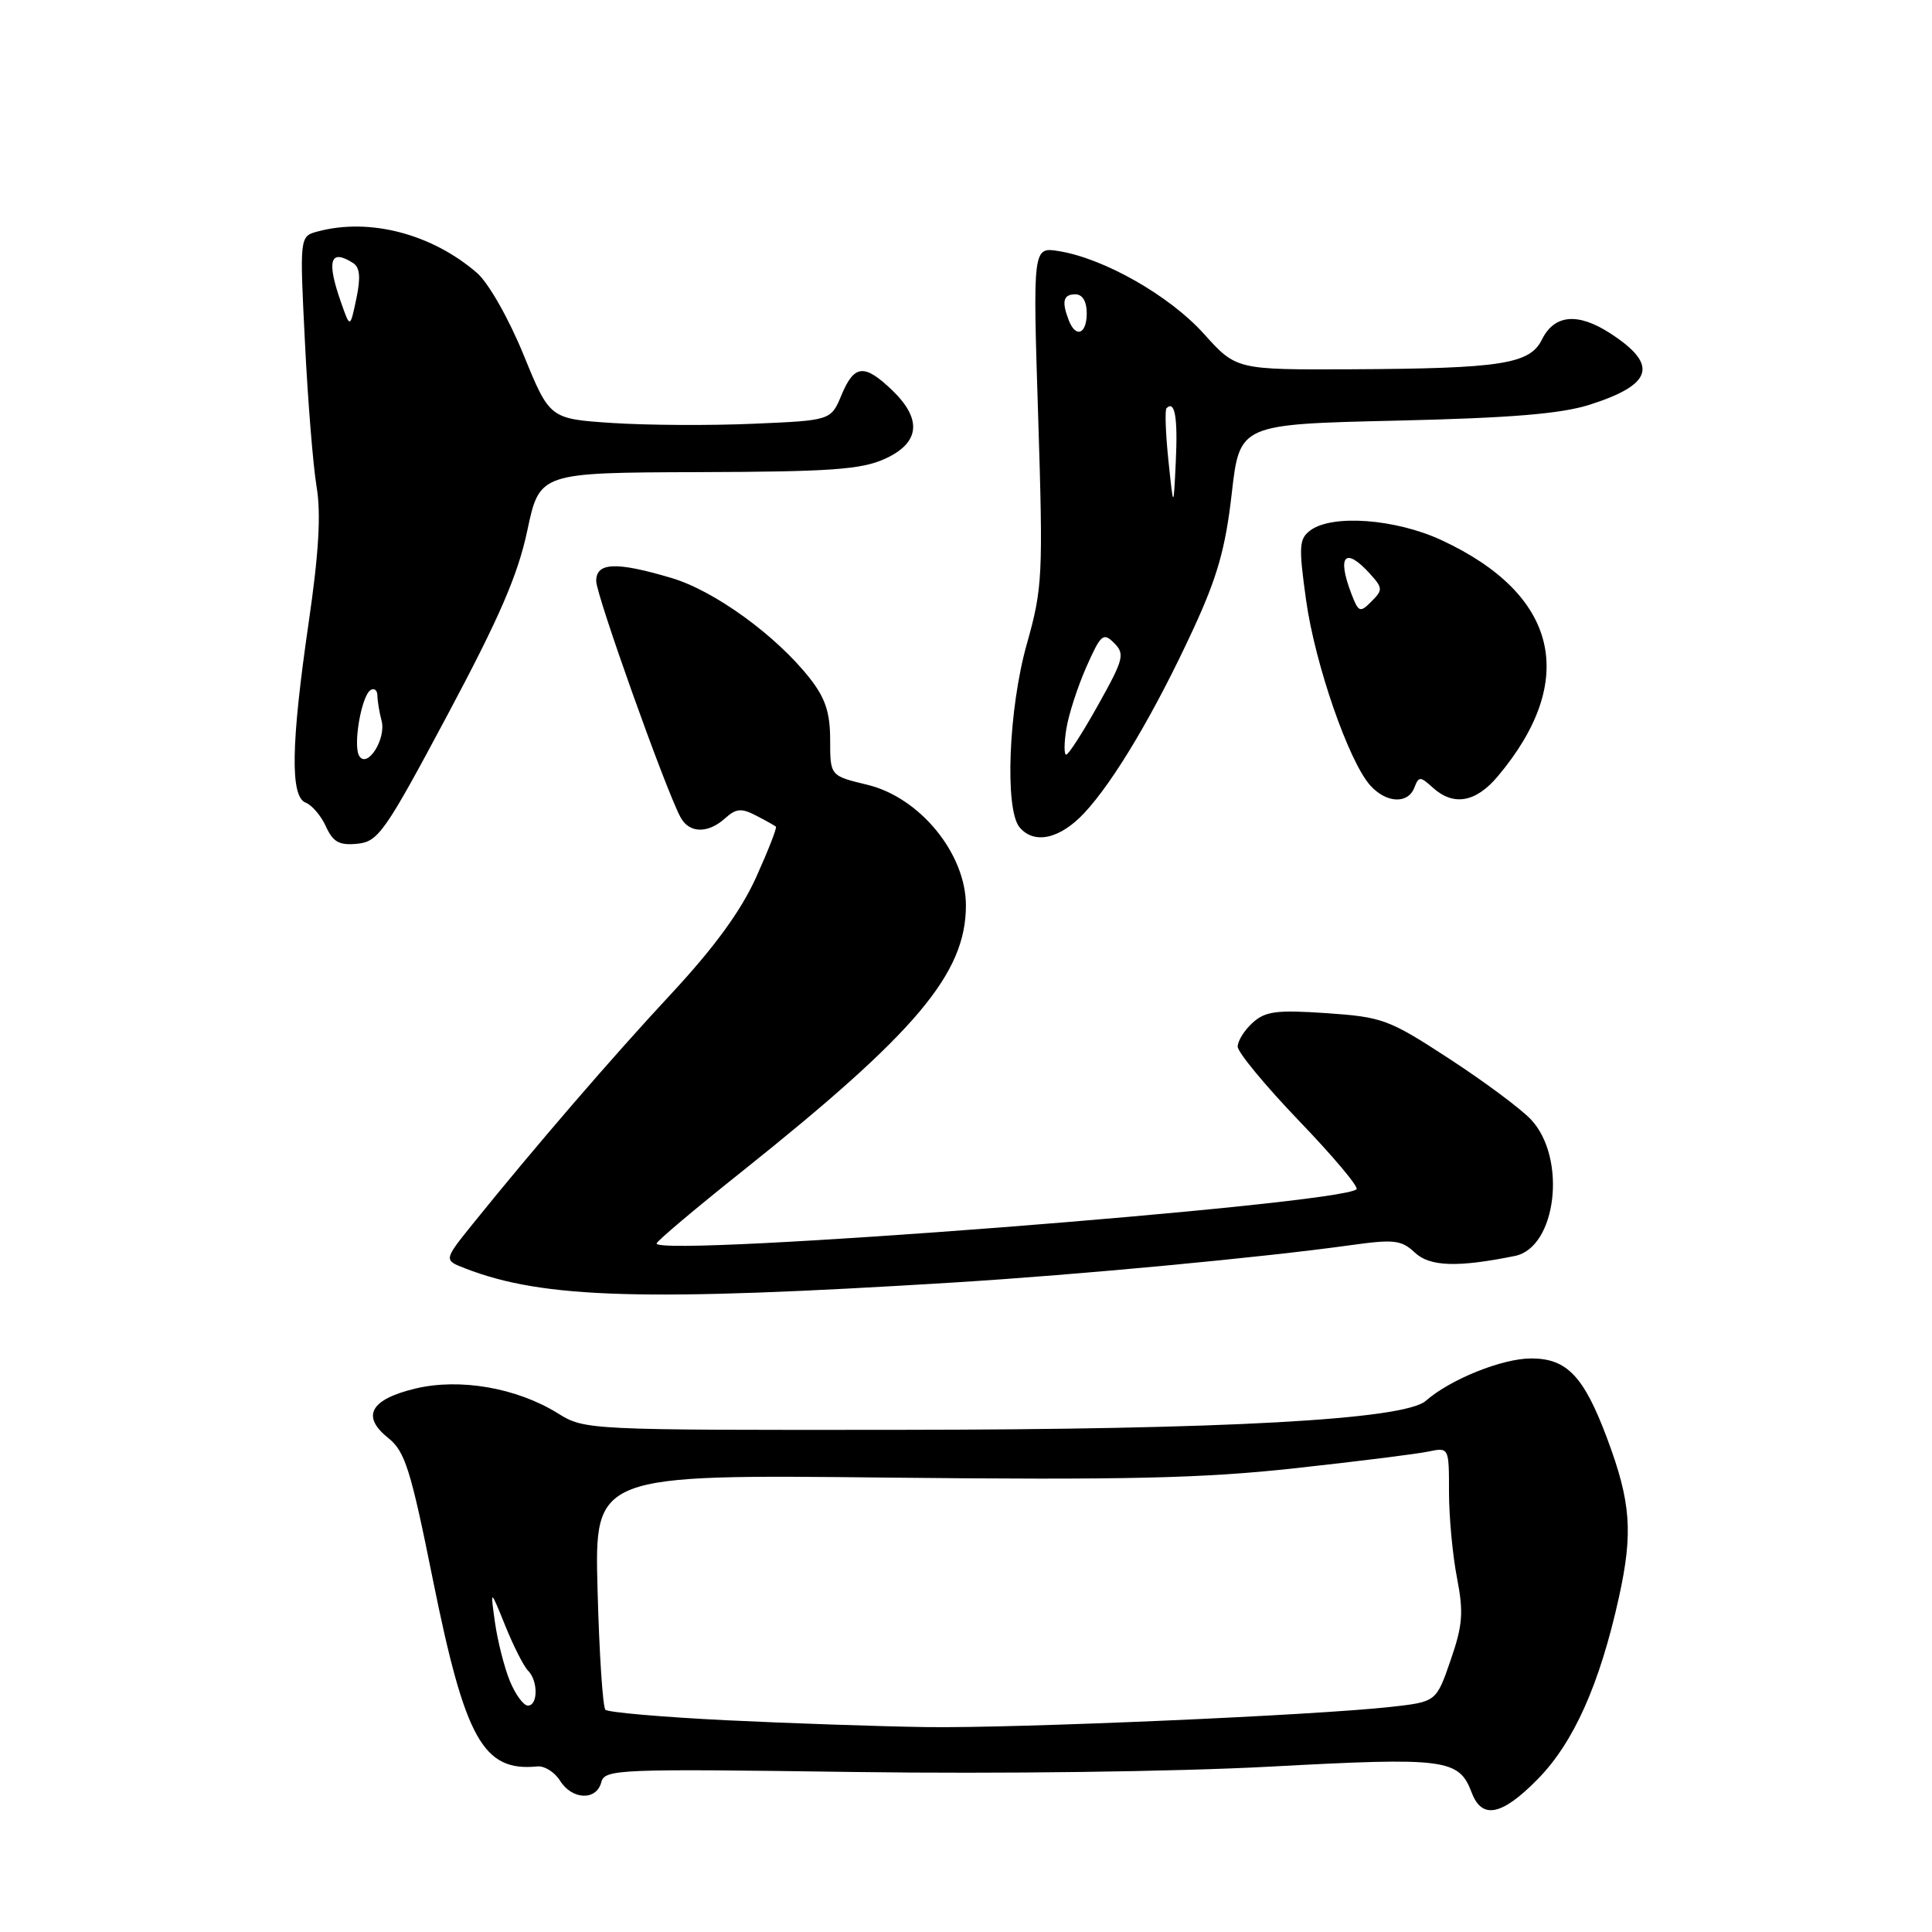 <?xml version="1.0" encoding="UTF-8" standalone="no"?>
<!DOCTYPE svg PUBLIC "-//W3C//DTD SVG 1.1//EN" "http://www.w3.org/Graphics/SVG/1.1/DTD/svg11.dtd" >
<svg xmlns="http://www.w3.org/2000/svg" xmlns:xlink="http://www.w3.org/1999/xlink" version="1.1" viewBox="0 0 256 256">
 <g >
 <path fill="currentColor"
d=" M 203.76 235.74 C 208.53 230.89 211.97 223.17 214.51 211.68 C 216.41 203.07 216.11 199.04 212.95 190.59 C 209.87 182.36 207.63 180.00 202.89 180.00 C 199.05 180.00 192.17 182.77 188.92 185.62 C 186.06 188.12 162.32 189.43 119.00 189.46 C 77.82 189.50 77.47 189.48 73.93 187.28 C 68.48 183.89 60.93 182.58 55.04 183.99 C 49.07 185.42 47.84 187.66 51.43 190.53 C 53.66 192.31 54.41 194.66 57.35 209.27 C 61.63 230.49 64.02 234.78 71.21 234.06 C 72.15 233.97 73.49 234.81 74.20 235.94 C 75.79 238.50 79.02 238.63 79.67 236.17 C 80.12 234.42 81.78 234.36 113.32 234.80 C 132.40 235.06 155.74 234.76 168.24 234.09 C 191.63 232.83 193.31 233.04 195.02 237.56 C 196.38 241.12 199.03 240.57 203.76 235.74 Z  M 126.50 169.93 C 142.87 168.92 167.40 166.61 178.98 164.99 C 184.72 164.19 185.69 164.30 187.48 165.98 C 189.46 167.84 193.15 167.96 200.73 166.42 C 206.25 165.31 207.65 153.46 202.87 148.35 C 201.56 146.95 196.70 143.33 192.05 140.30 C 184.04 135.07 183.19 134.76 175.79 134.25 C 169.18 133.80 167.67 133.99 165.99 135.51 C 164.89 136.50 164.00 137.93 164.00 138.68 C 164.00 139.43 167.67 143.87 172.15 148.54 C 176.64 153.21 180.06 157.28 179.75 157.58 C 177.73 159.61 87.00 166.64 87.00 164.77 C 87.00 164.48 92.06 160.21 98.25 155.28 C 121.40 136.81 127.97 129.03 127.99 120.00 C 128.00 113.13 121.89 105.65 114.90 103.98 C 110.00 102.80 110.00 102.80 110.00 98.06 C 110.00 94.44 109.37 92.52 107.33 89.91 C 102.88 84.23 94.68 78.28 88.99 76.59 C 81.62 74.40 79.00 74.51 79.00 76.99 C 79.00 78.84 88.10 104.37 90.15 108.25 C 91.29 110.43 93.79 110.50 96.09 108.42 C 97.53 107.12 98.25 107.06 100.17 108.06 C 101.45 108.72 102.64 109.39 102.81 109.53 C 102.98 109.67 101.79 112.70 100.18 116.27 C 98.16 120.73 94.66 125.52 88.99 131.63 C 81.12 140.08 70.90 151.94 62.60 162.23 C 58.79 166.97 58.79 166.97 61.64 168.07 C 72.01 172.09 85.34 172.47 126.50 169.93 Z  M 59.29 94.74 C 66.17 81.85 68.62 76.20 69.87 70.30 C 71.50 62.63 71.50 62.63 92.50 62.56 C 110.03 62.51 114.12 62.22 117.25 60.80 C 121.90 58.69 122.23 55.55 118.20 51.69 C 114.52 48.17 113.19 48.30 111.50 52.35 C 110.10 55.71 110.10 55.71 99.80 56.15 C 94.13 56.40 85.75 56.35 81.17 56.05 C 72.84 55.50 72.84 55.50 69.37 47.00 C 67.39 42.17 64.73 37.49 63.20 36.16 C 57.21 30.98 48.97 28.83 42.10 30.67 C 39.70 31.31 39.70 31.31 40.41 45.41 C 40.79 53.16 41.49 61.75 41.95 64.50 C 42.55 68.06 42.25 73.25 40.90 82.50 C 38.55 98.64 38.44 105.57 40.51 106.36 C 41.34 106.68 42.55 108.10 43.19 109.52 C 44.13 111.58 44.96 112.04 47.36 111.80 C 50.12 111.52 51.01 110.26 59.29 94.74 Z  M 143.65 107.75 C 147.59 103.55 153.04 94.36 158.12 83.35 C 161.30 76.48 162.39 72.63 163.21 65.41 C 164.26 56.22 164.26 56.22 184.88 55.74 C 200.14 55.39 206.83 54.84 210.63 53.63 C 219.03 50.95 219.79 48.34 213.40 44.19 C 209.08 41.38 205.96 41.66 204.31 45.00 C 202.71 48.24 198.94 48.83 179.15 48.93 C 163.81 49.00 163.81 49.00 159.50 44.21 C 154.98 39.19 146.32 34.25 140.33 33.28 C 136.85 32.71 136.85 32.71 137.56 55.11 C 138.23 76.34 138.15 77.91 136.06 85.33 C 133.64 93.91 133.11 107.22 135.09 109.61 C 137.01 111.93 140.44 111.18 143.65 107.75 Z  M 187.41 104.36 C 188.00 102.85 188.18 102.85 189.85 104.36 C 192.59 106.85 195.54 106.34 198.46 102.87 C 209.19 90.11 206.49 78.76 191.00 71.57 C 184.95 68.76 176.58 68.13 173.67 70.25 C 172.13 71.38 172.06 72.32 173.06 79.50 C 174.24 88.00 178.72 100.92 181.58 104.09 C 183.70 106.43 186.57 106.57 187.41 104.36 Z  M 96.18 227.94 C 87.75 227.52 80.57 226.90 80.22 226.55 C 79.87 226.21 79.40 219.05 79.18 210.64 C 78.77 195.37 78.77 195.37 117.63 195.79 C 149.08 196.12 159.36 195.89 171.50 194.56 C 179.75 193.66 187.74 192.66 189.25 192.34 C 192.00 191.77 192.00 191.77 192.00 197.72 C 192.00 200.99 192.48 206.10 193.06 209.08 C 193.95 213.67 193.82 215.34 192.21 220.00 C 190.31 225.50 190.31 225.50 184.31 226.17 C 174.30 227.29 134.86 229.01 122.81 228.85 C 116.59 228.76 104.60 228.35 96.18 227.94 Z  M 67.56 222.75 C 66.83 220.96 65.94 217.47 65.59 215.00 C 64.96 210.50 64.96 210.50 66.95 215.42 C 68.04 218.12 69.40 220.80 69.97 221.37 C 71.31 222.71 71.30 226.00 69.95 226.00 C 69.37 226.00 68.30 224.54 67.56 222.75 Z  M 47.60 100.17 C 46.75 98.78 47.89 92.19 49.11 91.43 C 49.60 91.13 50.01 91.47 50.01 92.19 C 50.02 92.91 50.27 94.40 50.56 95.50 C 51.20 97.90 48.67 101.89 47.60 100.17 Z  M 45.20 40.10 C 43.24 34.54 43.73 32.91 46.77 34.84 C 47.69 35.42 47.81 36.73 47.22 39.57 C 46.39 43.50 46.39 43.50 45.20 40.10 Z  M 141.30 96.56 C 141.60 94.66 142.80 90.98 143.95 88.37 C 145.87 84.04 146.19 83.76 147.63 85.21 C 149.08 86.65 148.89 87.37 145.52 93.39 C 143.49 97.03 141.58 100.00 141.28 100.00 C 140.98 100.00 140.99 98.45 141.30 96.56 Z  M 154.82 61.01 C 154.45 57.44 154.34 54.33 154.57 54.09 C 155.67 52.99 156.08 55.30 155.80 61.13 C 155.50 67.50 155.50 67.50 154.82 61.01 Z  M 141.61 42.42 C 140.65 39.92 140.89 39.00 142.50 39.00 C 143.43 39.00 144.00 39.94 144.00 41.50 C 144.00 44.29 142.54 44.85 141.61 42.42 Z  M 179.04 78.61 C 177.13 73.59 178.26 72.42 181.53 76.03 C 183.23 77.91 183.25 78.18 181.72 79.70 C 180.20 81.23 180.01 81.15 179.04 78.61 Z "/>
</g>
</svg>